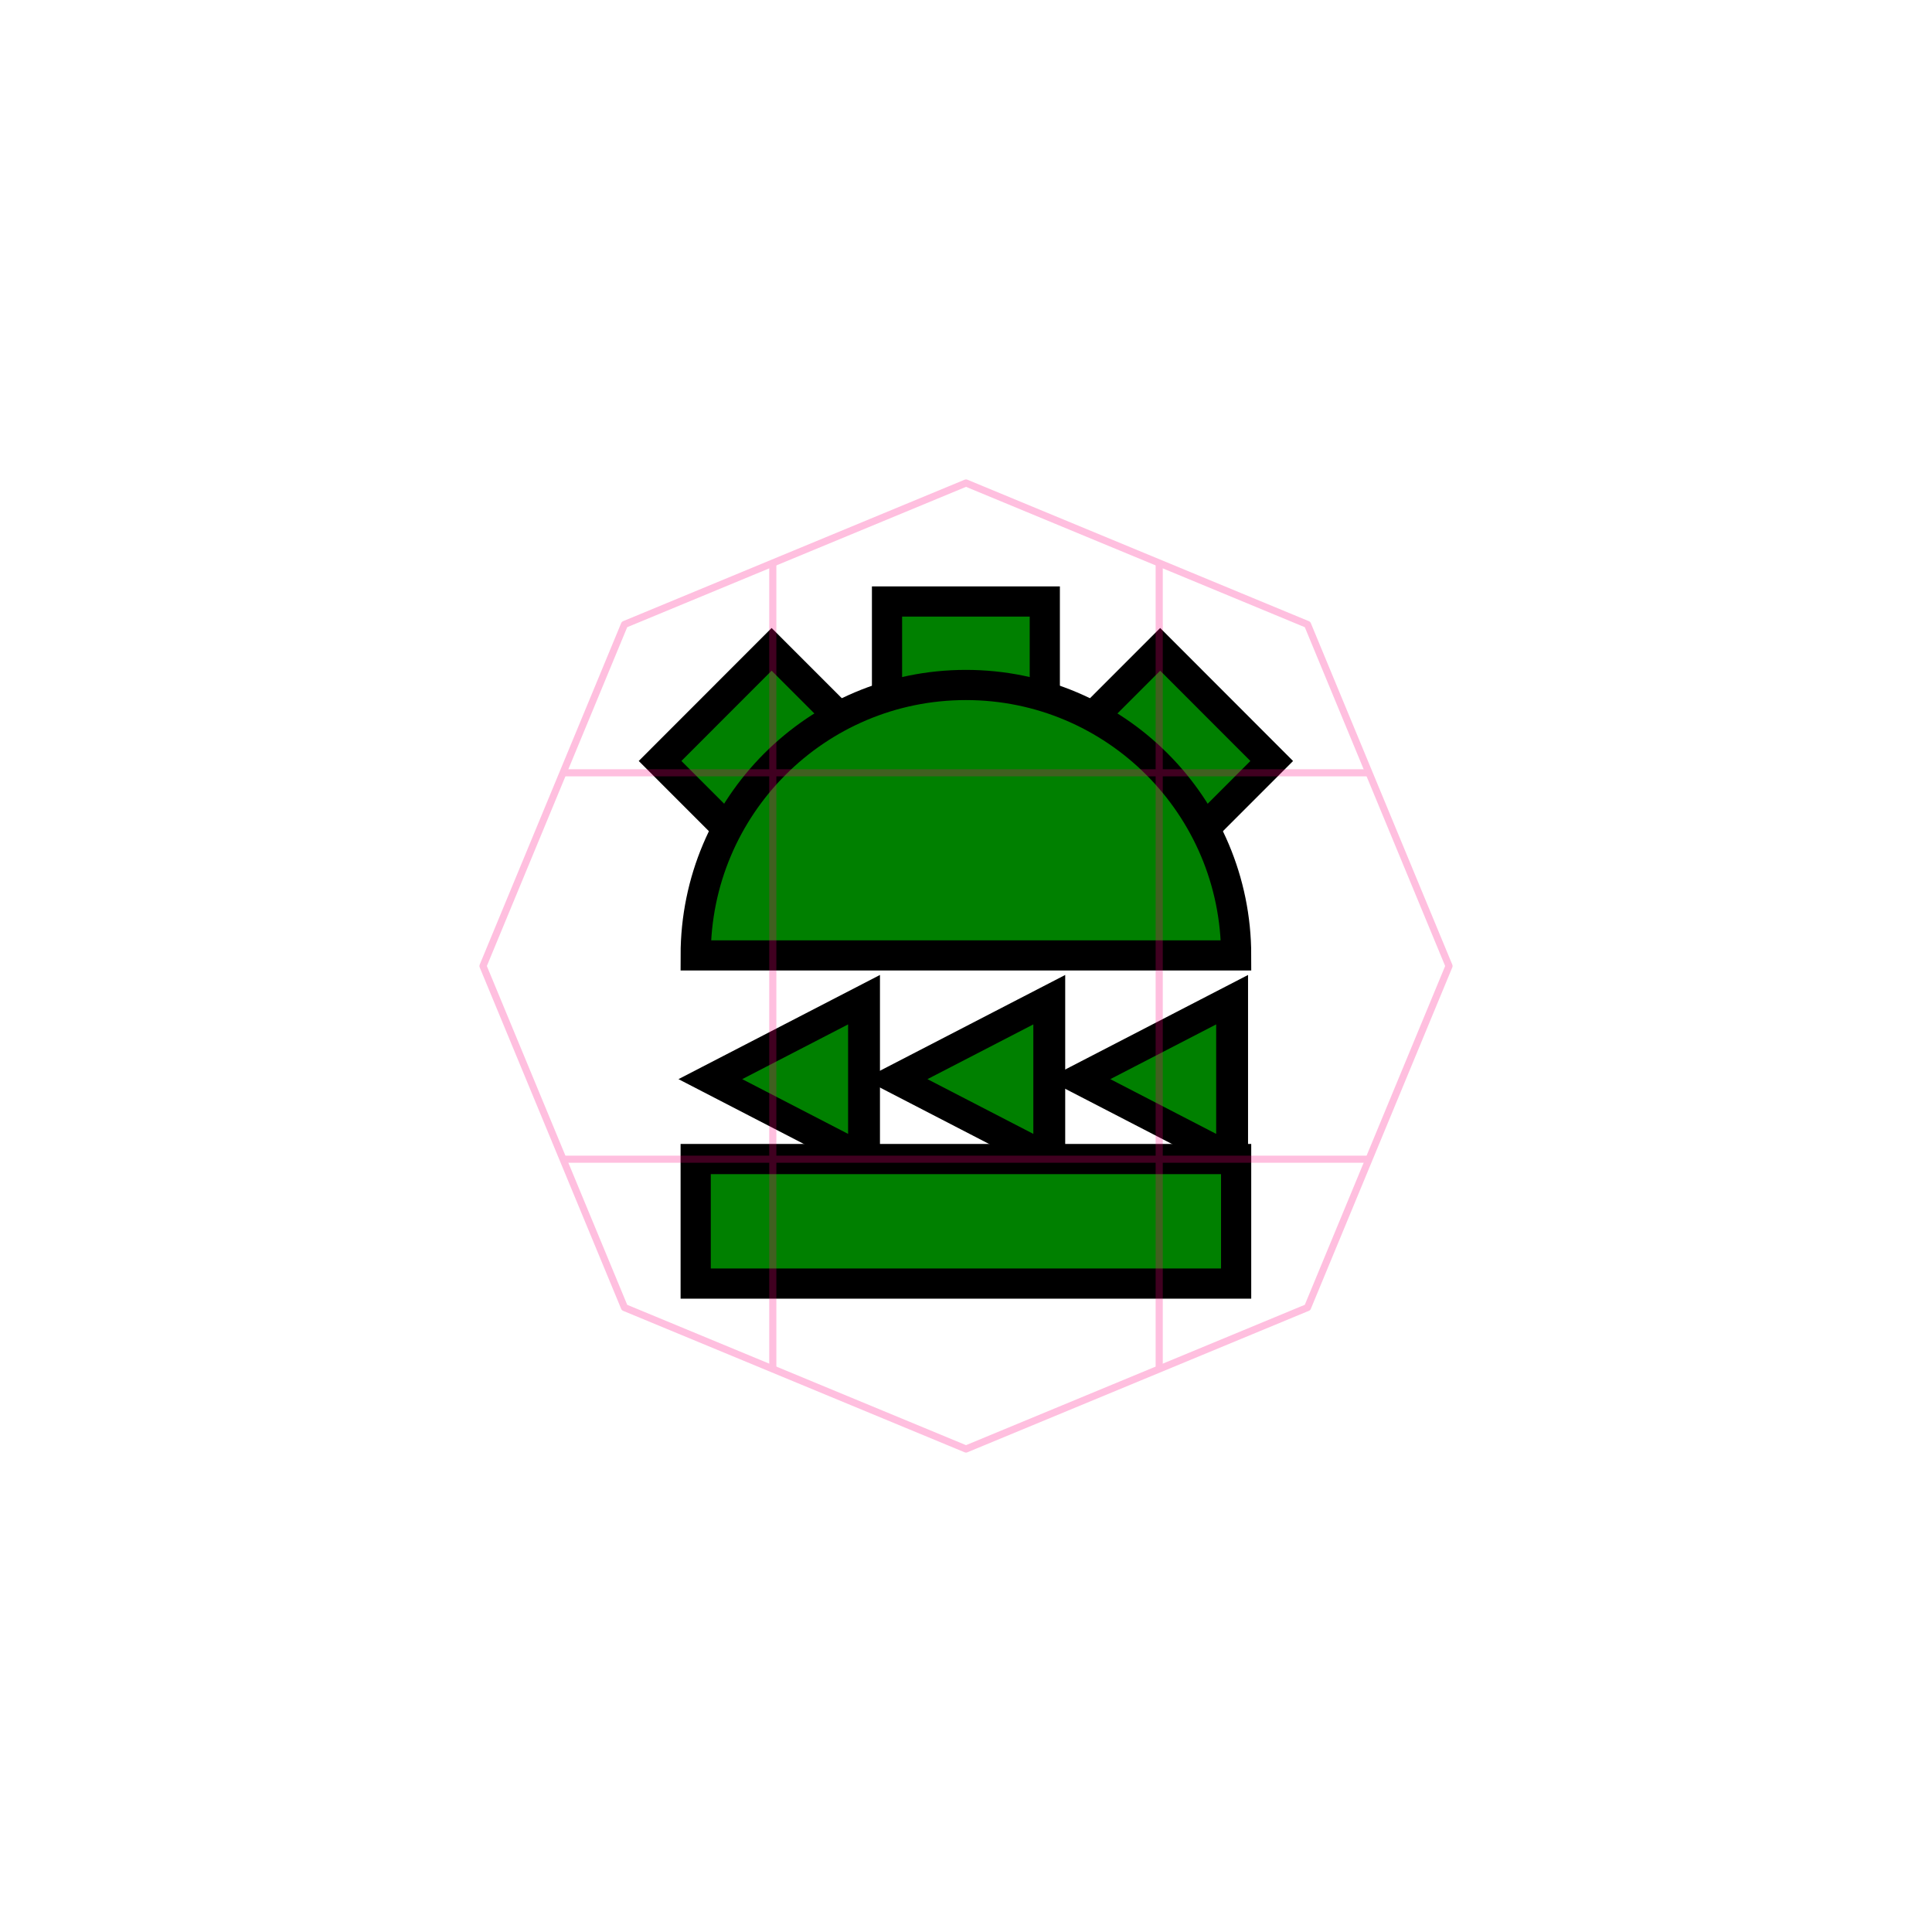 <?xml version="1.0" encoding="UTF-8" standalone="no"?>
<svg
   xmlns:dc="http://purl.org/dc/elements/1.1/"
   xmlns:cc="http://creativecommons.org/ns#"
   xmlns:rdf="http://www.w3.org/1999/02/22-rdf-syntax-ns#"
   xmlns:svg="http://www.w3.org/2000/svg"
   xmlns="http://www.w3.org/2000/svg"
   xmlns:sodipodi="http://sodipodi.sourceforge.net/DTD/sodipodi-0.dtd"
   xmlns:inkscape="http://www.inkscape.org/namespaces/inkscape"
   sodipodi:docname="0:130100.svg"
   inkscape:version="1.0 (4035a4fb49, 2020-05-01)"
   id="svg8"
   version="1.1"
   viewBox="0 0 67.733 67.733"
   height="256"
   width="256">
  <style
     id="style843"></style>
  <title
     id="title856">MIL-STD-2525D Icon</title>
  <defs
     id="defs2">
    <rect
       x="23.319"
       y="3.213"
       width="40.416"
       height="13.149"
       id="rect839" />
  </defs>
  <sodipodi:namedview
     inkscape:snap-global="true"
     inkscape:guide-bbox="true"
     showguides="true"
     inkscape:pagecheckerboard="true"
     units="px"
     inkscape:window-maximized="0"
     inkscape:window-y="27"
     inkscape:window-x="1762"
     inkscape:window-height="1385"
     inkscape:window-width="1678"
     showgrid="false"
     inkscape:document-rotation="0"
     inkscape:current-layer="g880"
     inkscape:document-units="px"
     inkscape:cy="119.37387"
     inkscape:cx="112.82125"
     inkscape:zoom="2.8284271"
     inkscape:pageshadow="2"
     inkscape:pageopacity="0"
     borderopacity="1.0"
     bordercolor="#666666"
     pagecolor="#ffffff"
     id="base"
     inkscape:object-paths="true"
     inkscape:snap-midpoints="true"
     inkscape:snap-object-midpoints="true"
     inkscape:snap-center="true">
    <sodipodi:guide
       id="guide863"
       orientation="1,0"
       position="33.867,16.933" />
    <sodipodi:guide
       id="guide870"
       orientation="1,0"
       position="24.392,34.234" />
    <sodipodi:guide
       id="guide872"
       orientation="1,0"
       position="43.342,34.234" />
  </sodipodi:namedview>
  <g
     style="opacity:1"
     id="layer1"
     inkscape:groupmode="layer"
     inkscape:label="Symbol">
    <g
       style="stroke-width:1.287;fill:#008000;fill-opacity:1"
       transform="matrix(0.777,0,0,0.777,7.549,4.068)"
       id="g880">
      <path
         d="m 30.307,21.904 v 4.298 h 7.119 v -4.298 z m -5.207,2.159 -5.033,5.037 3.037,3.039 5.033,-5.038 z m 17.532,0 -3.037,3.039 5.033,5.038 3.037,-3.039 z"
         inkscape:transform-center-y="-13.81954"
         style="fill:#008000;fill-opacity:1;stroke:#000000;stroke-width:1.362;stroke-linecap:square;stop-color:#000000"
         id="rect862" />
      <path
         id="path860"
         style="fill:#008000;fill-opacity:1;stroke:#000000;stroke-width:1.362;stroke-linecap:square;stop-color:#000000"
         d="m 21.674,37.873 c 0,-6.739 5.459,-12.202 12.193,-12.202 6.734,0 12.193,5.463 12.193,12.202 z"
         sodipodi:nodetypes="cscc" />
      <path
         sodipodi:type="star"
         style="fill:#008000;fill-opacity:1;stroke:#000000;stroke-width:7.901;stop-color:#000000"
         id="path935"
         sodipodi:sides="3"
         sodipodi:cx="116.03464"
         sodipodi:cy="153.59999"
         sodipodi:r1="25.399952"
         sodipodi:r2="12.699976"
         sodipodi:arg1="-1.0471976"
         sodipodi:arg2="0"
         inkscape:flatsided="true"
         inkscape:rounded="0"
         inkscape:randomized="0"
         d="m 128.735,131.603 0,43.994 -38.1,-21.997 z"
         transform="matrix(0.182,0,0,0.163,5.84,18.419)"
         inkscape:transform-center-x="0.8988742" />
      <path
         inkscape:transform-center-x="0.8988742"
         transform="matrix(0.182,0,0,0.163,22.448,18.419)"
         d="m 128.735,131.603 0,43.994 -38.1,-21.997 z"
         inkscape:randomized="0"
         inkscape:rounded="0"
         inkscape:flatsided="true"
         sodipodi:arg2="0"
         sodipodi:arg1="-1.0471976"
         sodipodi:r2="12.699976"
         sodipodi:r1="25.399952"
         sodipodi:cy="153.59999"
         sodipodi:cx="116.03464"
         sodipodi:sides="3"
         id="path941"
         style="fill:#008000;fill-opacity:1;stroke:#000000;stroke-width:7.901;stop-color:#000000"
         sodipodi:type="star" />
      <path
         sodipodi:type="star"
         style="fill:#008000;fill-opacity:1;stroke:#000000;stroke-width:7.901;stop-color:#000000"
         id="path943"
         sodipodi:sides="3"
         sodipodi:cx="116.03464"
         sodipodi:cy="153.59999"
         sodipodi:r1="25.399952"
         sodipodi:r2="12.699976"
         sodipodi:arg1="-1.0471976"
         sodipodi:arg2="0"
         inkscape:flatsided="true"
         inkscape:rounded="0"
         inkscape:randomized="0"
         d="m 128.735,131.603 0,43.994 -38.1,-21.997 z"
         transform="matrix(0.182,0,0,0.163,14.198,18.419)"
         inkscape:transform-center-x="0.8988742" />
      <rect
         y="47.061"
         x="21.674"
         height="5.619"
         width="24.385"
         id="rect882"
         style="opacity:1;fill:#008000;fill-opacity:1;stroke:#000000;stroke-width:1.362;stroke-linecap:square;stop-color:#000000" />
    </g>
  </g>
  <g
     style="opacity:0.25"
     sodipodi:insensitive="true"
     inkscape:label="Octagon"
     id="layer2"
     inkscape:groupmode="layer">
    <path
       d="M 45.84,45.84 33.867,50.8 21.893,45.84 16.933,33.867 21.893,21.893 33.867,16.933 45.84,21.893 50.8,33.867 Z"
       inkscape:randomized="0"
       inkscape:rounded="0"
       inkscape:flatsided="true"
       sodipodi:arg2="1.1780972"
       sodipodi:arg1="0.78539816"
       sodipodi:r2="15.64436"
       sodipodi:r1="16.933332"
       sodipodi:cy="33.866665"
       sodipodi:cx="33.866665"
       sodipodi:sides="8"
       id="path836"
       style="opacity:1;vector-effect:none;fill:none;fill-opacity:1;stroke:#ff0080;stroke-width:0.25;stroke-linecap:butt;stroke-linejoin:round;stroke-miterlimit:4;stroke-dasharray:none;stroke-dashoffset:0;stroke-opacity:1;marker:none;paint-order:normal;stop-color:#000000"
       sodipodi:type="star" />
    <path
       style="fill:none;stroke:#ff0080;stroke-width:0.25;stroke-linejoin:round;stop-color:#000000"
       d="M 27.093,19.739 V 47.994"
       id="path857"
       sodipodi:nodetypes="cc" />
    <path
       sodipodi:nodetypes="cc"
       id="path859"
       d="M 40.64,19.739 V 47.994"
       style="fill:none;stroke:#ff0080;stroke-width:0.25;stroke-linejoin:round;stop-color:#000000" />
    <path
       style="fill:none;stroke:#ff0080;stroke-width:0.25;stroke-linejoin:round;stop-color:#000000"
       d="M 47.994,27.093 H 19.739"
       id="path861"
       sodipodi:nodetypes="cc" />
    <path
       sodipodi:nodetypes="cc"
       id="path863"
       d="M 47.994,40.64 H 19.739"
       style="fill:none;stroke:#ff0080;stroke-width:0.25;stroke-linejoin:round;stop-color:#000000" />
  </g>
</svg>
